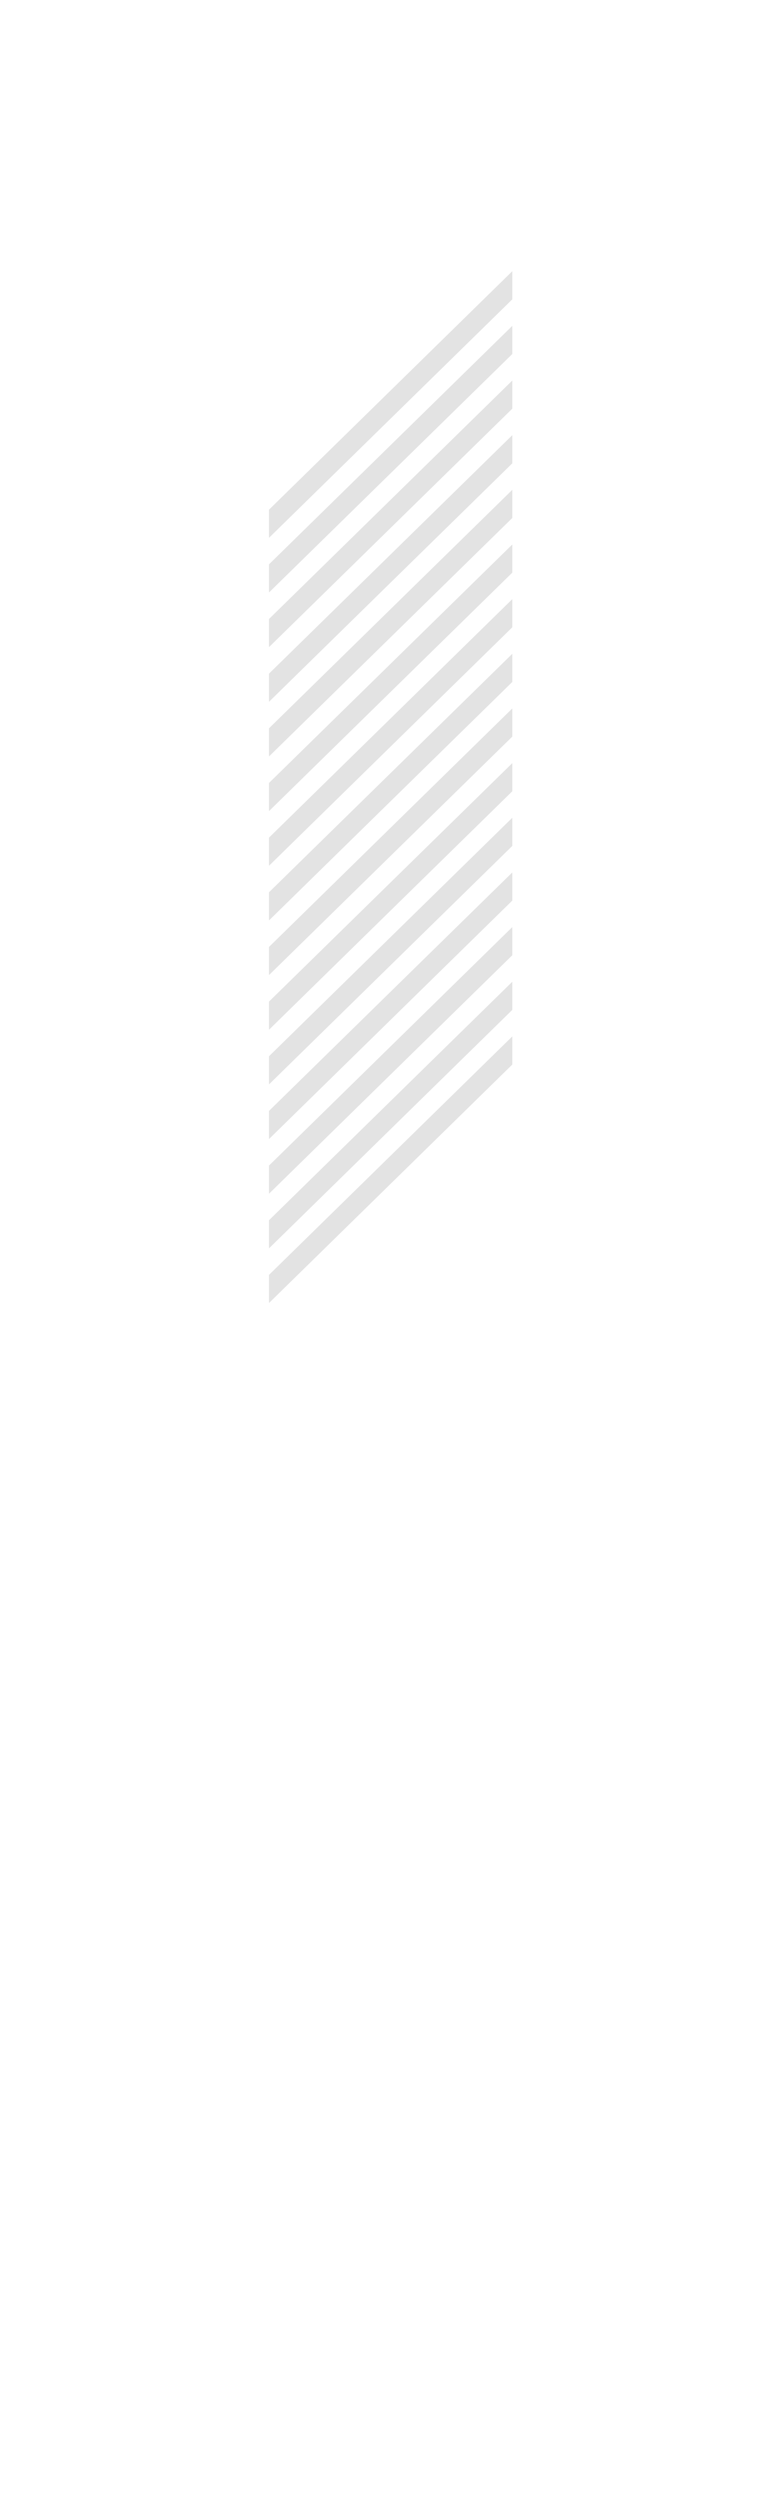<svg width="59" height="189" viewBox="0 0 59 189" fill="none" xmlns="http://www.w3.org/2000/svg">
<g filter="url(#filter26_d)">
<path d="M20.347 40.658V38.53L38.752 20.5V22.628L20.347 40.658Z" fill="#E3E3E3"/>
<path d="M20.347 44.79V42.662L38.752 24.632V26.76L20.347 44.79Z" fill="#E3E3E3"/>
<path d="M20.347 48.922V46.794L38.752 28.764V30.892L20.347 48.922Z" fill="#E3E3E3"/>
<path d="M20.347 53.054V50.925L38.752 32.895V35.024L20.347 53.054Z" fill="#E3E3E3"/>
<path d="M20.347 57.186V55.057L38.752 37.027V39.156L20.347 57.186Z" fill="#E3E3E3"/>
<path d="M20.347 61.318V59.189L38.752 41.159V43.288L20.347 61.318Z" fill="#E3E3E3"/>
<path d="M20.347 65.45V63.321L38.752 45.291V47.42L20.347 65.45Z" fill="#E3E3E3"/>
<path d="M20.347 69.582V67.453L38.752 49.423V51.552L20.347 69.582Z" fill="#E3E3E3"/>
<path d="M20.347 73.713V71.585L38.752 53.555V55.683L20.347 73.713Z" fill="#E3E3E3"/>
<path d="M20.347 77.845V75.716L38.752 57.687V59.815L20.347 77.845Z" fill="#E3E3E3"/>
<path d="M20.347 81.977V79.848L38.752 61.818V63.947L20.347 81.977Z" fill="#E3E3E3"/>
<path d="M20.347 86.109V83.98L38.752 65.95V68.079L20.347 86.109Z" fill="#E3E3E3"/>
<path d="M20.347 90.241V88.112L38.752 70.082V72.211L20.347 90.241Z" fill="#E3E3E3"/>
<path d="M20.347 94.372V92.244L38.752 74.214V76.342L20.347 94.372Z" fill="#E3E3E3"/>
<path d="M20.347 98.504V96.376L38.752 78.346V80.474L20.347 98.504Z" fill="#E3E3E3"/>
<path d="M20.347 102.636V100.508L38.752 82.478V84.607L20.347 102.636Z" fill="white"/>
<path d="M20.347 106.768V104.64L38.752 86.61V88.738L20.347 106.768Z" fill="white"/>
<path d="M20.347 110.9V108.772L38.752 90.742V92.87L20.347 110.9Z" fill="white"/>
<path d="M20.347 115.032V112.903L38.752 94.873V97.002L20.347 115.032Z" fill="white"/>
<path d="M20.347 119.164V117.035L38.752 99.005V101.134L20.347 119.164Z" fill="white"/>
<path d="M20.347 123.296V121.167L38.752 103.137V105.266L20.347 123.296Z" fill="white"/>
<path d="M20.347 127.428V125.299L38.752 107.269V109.398L20.347 127.428Z" fill="white"/>
<path d="M20.347 131.559V129.431L38.752 111.401V113.529L20.347 131.559Z" fill="white"/>
<path d="M20.347 135.691V133.563L38.752 115.533V117.661L20.347 135.691Z" fill="white"/>
<path d="M20.347 139.823V137.694L38.752 119.665V121.793L20.347 139.823Z" fill="white"/>
<path d="M20.347 143.955V141.826L38.752 123.796V125.925L20.347 143.955Z" fill="white"/>
<path d="M20.347 148.087V145.958L38.752 127.928V130.057L20.347 148.087Z" fill="white"/>
<path d="M20.347 152.219V150.09L38.752 132.06V134.189L20.347 152.219Z" fill="white"/>
<path d="M20.347 156.35V154.222L38.752 136.192V138.32L20.347 156.35Z" fill="white"/>
<path d="M20.347 160.482V158.354L38.752 140.324V142.452L20.347 160.482Z" fill="white"/>
<path d="M20.347 164.614V162.485L38.752 144.456V146.584L20.347 164.614Z" fill="white"/>
<path d="M20.347 168.746V166.617L38.752 148.587V150.716L20.347 168.746Z" fill="white"/>
</g>
<defs>
<filter id="filter26_d" x="0.347" y="0.5" width="58.406" height="188.246" filterUnits="userSpaceOnUse" color-interpolation-filters="sRGB">
<feFlood flood-opacity="0" result="BackgroundImageFix"/>
<feColorMatrix in="SourceAlpha" type="matrix" values="0 0 0 0 0 0 0 0 0 0 0 0 0 0 0 0 0 0 127 0"/>
<feOffset/>
<feGaussianBlur stdDeviation="10"/>
<feColorMatrix type="matrix" values="0 0 0 0 0.184 0 0 0 0 0.502 0 0 0 0 0.929 0 0 0 0.81 0"/>
<feBlend mode="normal" in2="BackgroundImageFix" result="effect1_dropShadow"/>
<feBlend mode="normal" in="SourceGraphic" in2="effect1_dropShadow" result="shape"/>
</filter>
</defs>
</svg>
